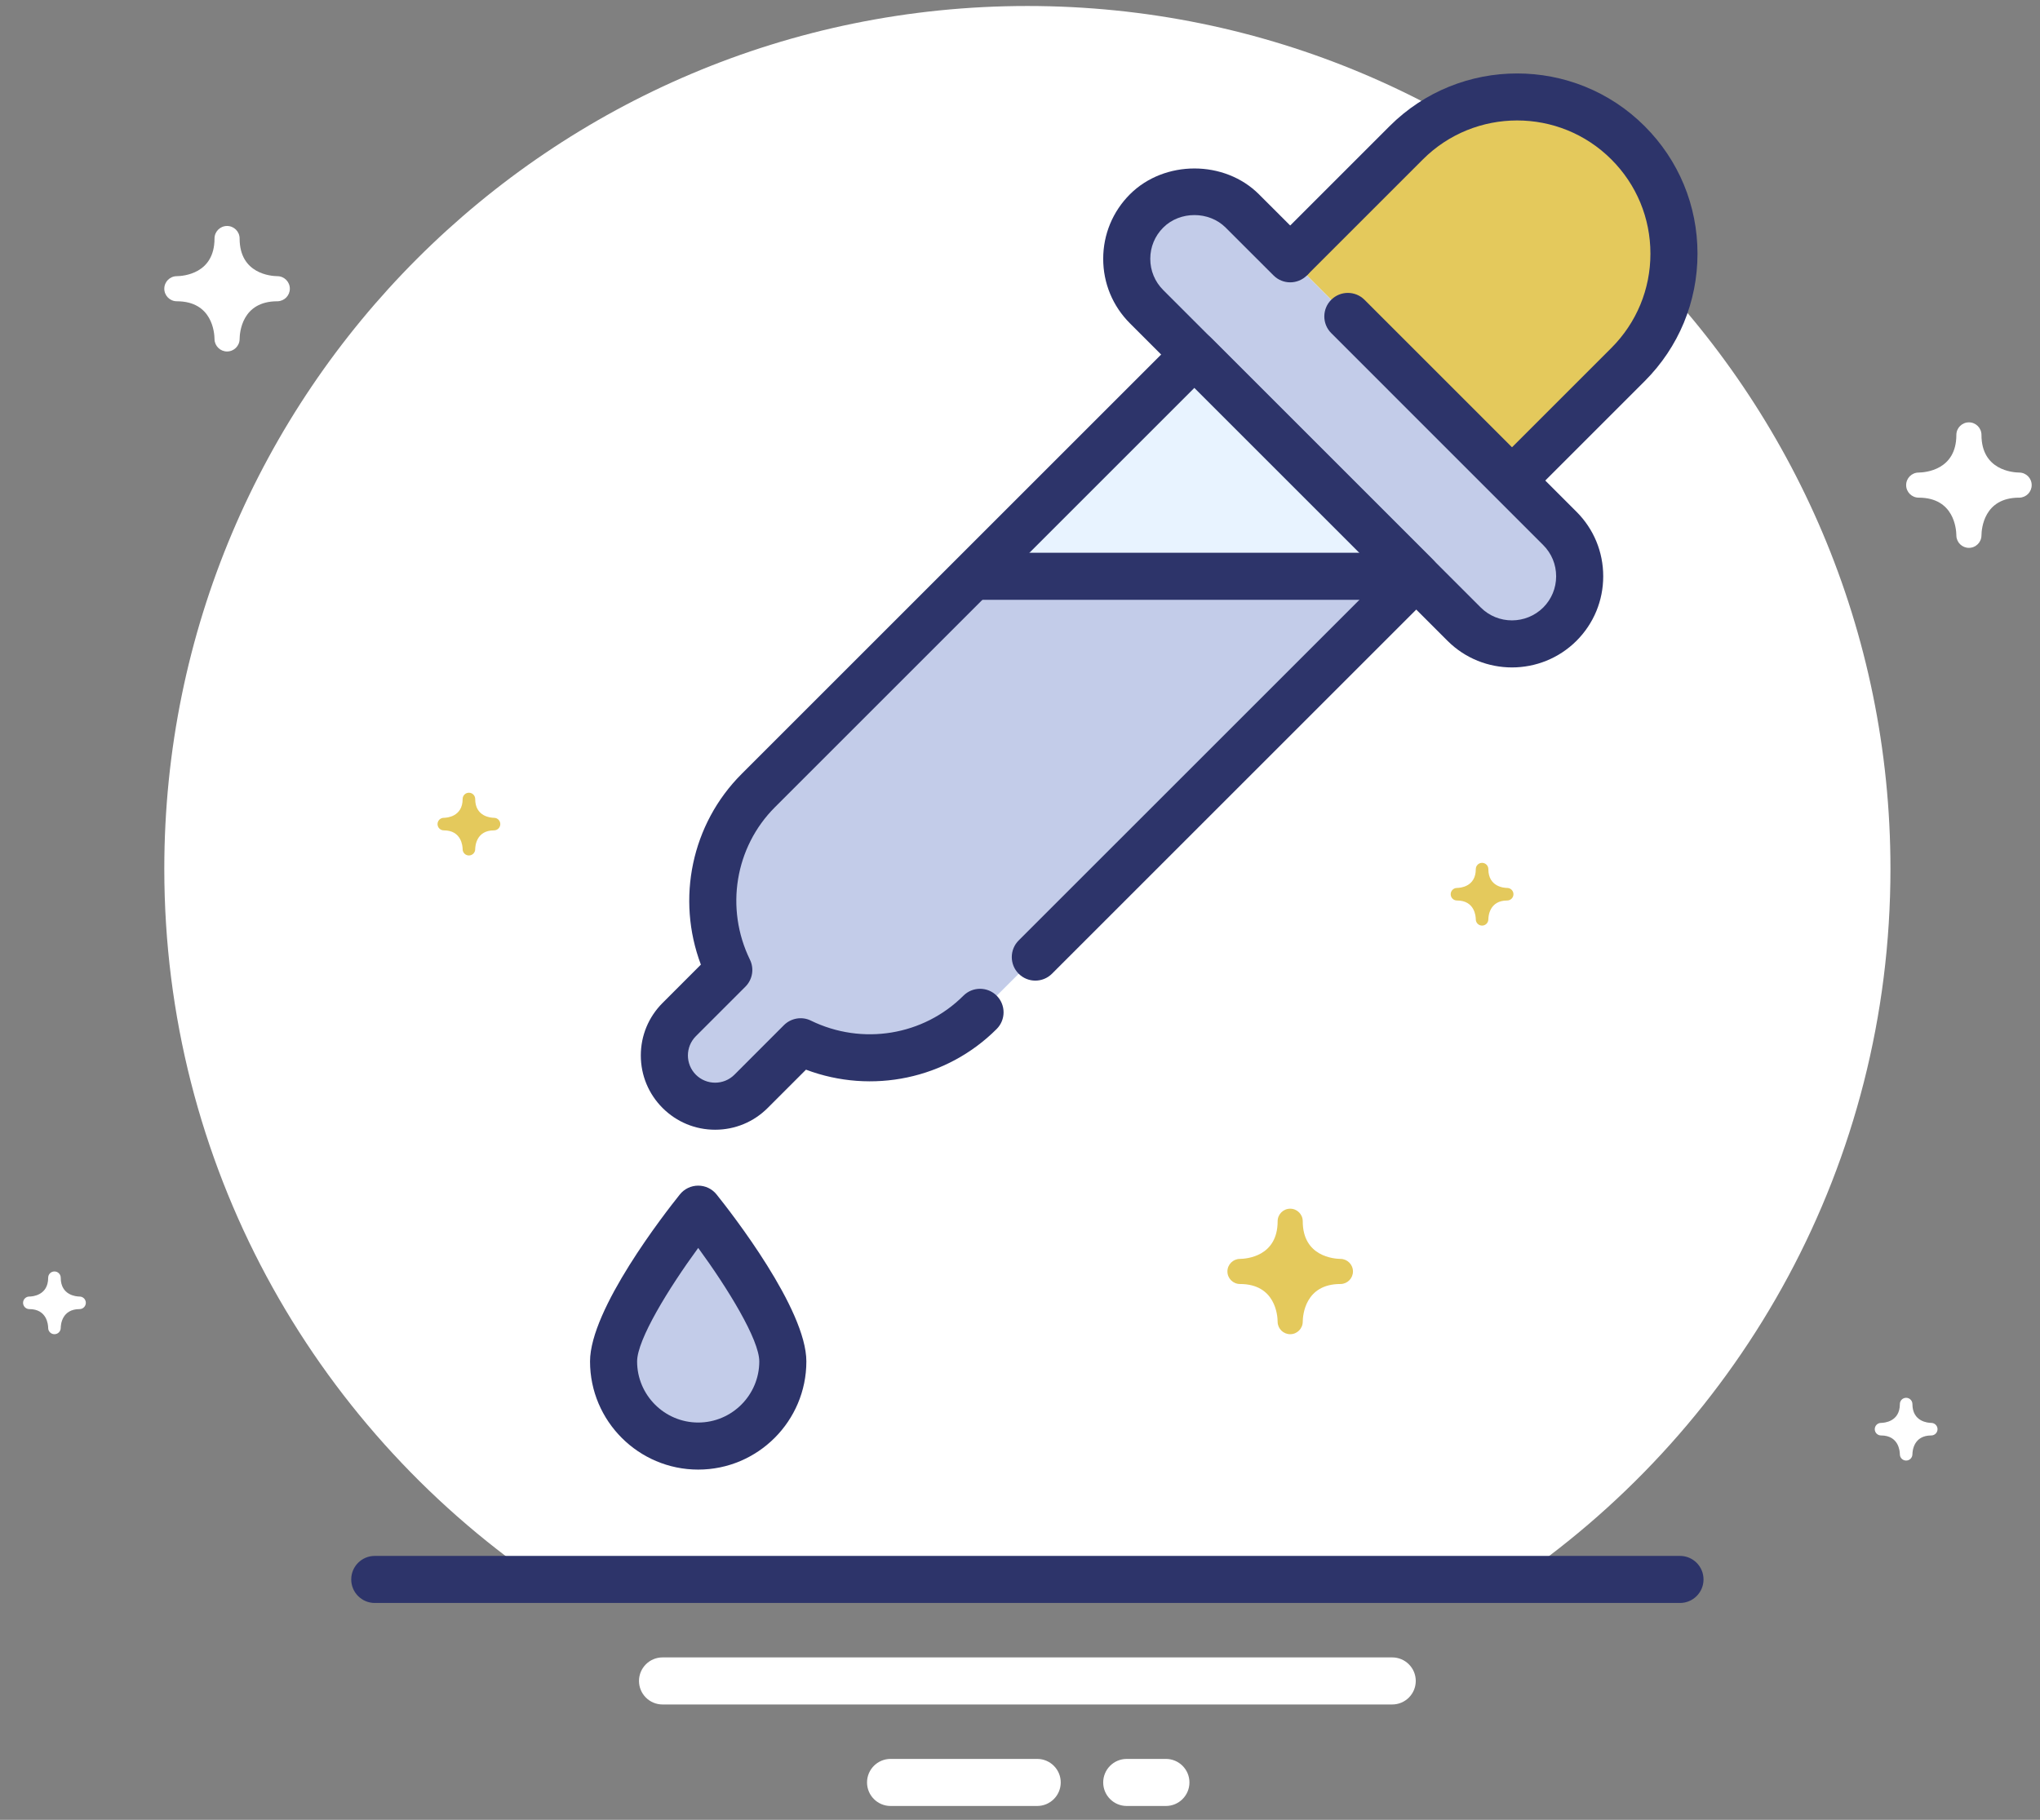 <?xml version="1.0" encoding="UTF-8" standalone="no"?>
<svg width="65px" height="58px" viewBox="0 0 65 58" version="1.1" xmlns="http://www.w3.org/2000/svg" xmlns:xlink="http://www.w3.org/1999/xlink">
    <rect x="0" y="0" width="65" height="58" fill="#808080" stroke="none"/>
    <!-- Generator: Sketch 47.1 (45422) - http://www.bohemiancoding.com/sketch -->
    <title>learn</title>
    <desc>Created with Sketch.</desc>
    <defs></defs>
    <g id="Page-1" stroke="none" stroke-width="1" fill="none" fill-rule="evenodd">
        <g id="25-Design-Shape-Icons" transform="translate(-75, -399)">
            <g id="learn" transform="translate(75, 399)">
                <path d="M60.235,27.691 C60.235,12.504 47.923,0.191 32.735,0.191 C17.547,0.191 5.235,12.504 5.235,27.691 C5.235,37.087 9.95,45.378 17.139,50.338 L48.33,50.338 C55.52,45.378 60.235,37.087 60.235,27.691" id="Fill-489" fill="#FFFFFF"></path>
                <path d="M53.529,51.089 L11.941,51.089 C11.527,51.089 11.191,50.753 11.191,50.339 C11.191,49.924 11.527,49.589 11.941,49.589 L53.529,49.589 C53.943,49.589 54.279,49.924 54.279,50.339 C54.279,50.753 53.943,51.089 53.529,51.089" id="Fill-490" fill="#2D346A"></path>
                <path d="M44.36,54.324 L21.11,54.324 C20.696,54.324 20.36,53.988 20.36,53.574 C20.36,53.16 20.696,52.824 21.11,52.824 L44.36,52.824 C44.774,52.824 45.11,53.16 45.11,53.574 C45.11,53.988 44.774,54.324 44.36,54.324" id="Fill-491" fill="#FFFFFF"></path>
                <path d="M33.048,57.559 L28.376,57.559 C27.962,57.559 27.626,57.223 27.626,56.809 C27.626,56.395 27.962,56.059 28.376,56.059 L33.048,56.059 C33.462,56.059 33.798,56.395 33.798,56.809 C33.798,57.223 33.462,57.559 33.048,57.559" id="Fill-492" fill="#FFFFFF"></path>
                <path d="M37.149,57.559 L35.901,57.559 C35.487,57.559 35.151,57.223 35.151,56.809 C35.151,56.395 35.487,56.059 35.901,56.059 L37.149,56.059 C37.563,56.059 37.899,56.395 37.899,56.809 C37.899,57.223 37.563,57.559 37.149,57.559" id="Fill-493" fill="#FFFFFF"></path>
                <path d="M38.058,11.299 L24.16,25.198 C22.611,26.746 22.312,29.051 23.222,30.915 L21.642,32.494 C21.01,33.126 21.01,34.151 21.642,34.783 C22.274,35.414 23.298,35.414 23.93,34.782 L25.51,33.203 C27.374,34.112 29.678,33.813 31.227,32.265 L45.125,18.367 L38.058,11.299" id="Fill-494" fill="#E8F3FF"></path>
                <path d="M30.996,18.361 L24.16,25.198 C22.611,26.746 22.312,29.051 23.222,30.915 L21.642,32.494 C21.01,33.126 21.01,34.151 21.642,34.783 C22.274,35.414 23.298,35.414 23.93,34.782 L25.51,33.203 C27.374,34.112 29.678,33.813 31.227,32.265 L45.125,18.367 L30.996,18.361" id="Fill-495" fill="#C3CCE9"></path>
                <path d="M48.176,15.316 L51.873,11.618 C53.825,9.667 53.825,6.503 51.873,4.551 C49.922,2.6 46.758,2.6 44.806,4.552 L41.109,8.248" id="Fill-496" fill="#E4C95C"></path>
                <path d="M48.176,16.066 C47.984,16.066 47.792,15.993 47.646,15.846 C47.353,15.553 47.353,15.079 47.646,14.786 L51.343,11.089 C52.145,10.286 52.587,9.219 52.587,8.085 C52.587,6.95 52.145,5.884 51.343,5.082 C49.687,3.425 46.993,3.425 45.336,5.082 L41.639,8.779 C41.346,9.072 40.872,9.072 40.579,8.779 C40.286,8.486 40.286,8.011 40.579,7.718 L44.276,4.021 C46.516,1.781 50.163,1.781 52.403,4.021 C53.489,5.106 54.087,6.549 54.087,8.085 C54.087,9.62 53.489,11.063 52.403,12.149 L48.706,15.846 C48.56,15.993 48.368,16.066 48.176,16.066" id="Fill-497" fill="#2D346A"></path>
                <path d="M41.109,8.249 L39.584,6.723 C38.741,5.881 37.375,5.881 36.533,6.723 C35.69,7.566 35.69,8.932 36.533,9.774 L46.651,19.892 C47.493,20.734 48.859,20.734 49.702,19.892 C50.544,19.049 50.544,17.683 49.702,16.841 L42.946,10.086" id="Fill-498" fill="#C3CCE9"></path>
                <path d="M48.176,21.272 C47.432,21.272 46.687,20.989 46.121,20.423 L36.002,10.304 C35.453,9.755 35.151,9.025 35.151,8.249 C35.151,7.471 35.454,6.742 36.002,6.193 C37.102,5.094 39.017,5.096 40.114,6.193 L41.64,7.718 C41.933,8.011 41.933,8.486 41.64,8.779 C41.347,9.072 40.872,9.072 40.579,8.779 L39.053,7.254 C38.521,6.722 37.595,6.721 37.063,7.254 C36.797,7.519 36.651,7.873 36.651,8.249 C36.651,8.625 36.797,8.978 37.063,9.244 L47.181,19.362 C47.73,19.911 48.622,19.907 49.172,19.362 C49.437,19.096 49.583,18.743 49.583,18.367 C49.583,17.991 49.437,17.637 49.171,17.372 L42.416,10.616 C42.123,10.323 42.123,9.848 42.416,9.555 C42.709,9.262 43.184,9.262 43.477,9.555 L50.232,16.311 C50.781,16.86 51.083,17.59 51.083,18.367 C51.083,19.143 50.781,19.873 50.232,20.423 C49.665,20.989 48.92,21.272 48.176,21.272" id="Fill-499" fill="#2D346A"></path>
                <path d="M22.786,36.006 C22.154,36.006 21.559,35.76 21.112,35.313 C20.665,34.866 20.418,34.271 20.418,33.639 C20.418,33.006 20.665,32.412 21.112,31.965 L22.332,30.744 C21.542,28.647 22.033,26.264 23.629,24.668 L37.528,10.769 C37.821,10.476 38.295,10.476 38.588,10.769 L45.656,17.837 C45.796,17.977 45.875,18.168 45.875,18.367 C45.875,18.566 45.796,18.756 45.656,18.897 L33.519,31.034 C33.226,31.327 32.751,31.327 32.458,31.034 C32.165,30.741 32.165,30.266 32.458,29.973 L44.065,18.367 L38.058,12.36 L24.69,25.728 C23.418,27.001 23.099,28.953 23.895,30.586 C24.036,30.874 23.978,31.218 23.752,31.445 L22.172,33.025 C21.834,33.364 21.834,33.914 22.172,34.253 C22.511,34.591 23.061,34.591 23.4,34.253 L24.979,32.672 C25.206,32.447 25.553,32.387 25.838,32.529 C27.473,33.327 29.425,33.006 30.697,31.734 C30.99,31.441 31.464,31.441 31.757,31.734 C32.05,32.027 32.05,32.502 31.757,32.795 C30.162,34.392 27.779,34.883 25.681,34.092 L24.46,35.313 C24.013,35.76 23.418,36.006 22.786,36.006" id="Fill-500" fill="#2D346A"></path>
                <path d="M24.943,43.391 C24.943,41.902 22.247,38.537 22.247,38.537 C22.247,38.537 19.55,41.902 19.55,43.391 C19.55,44.88 20.758,46.088 22.247,46.088 C23.736,46.088 24.943,44.88 24.943,43.391" id="Fill-501" fill="#C3CCE9"></path>
                <path d="M22.247,39.773 C21.305,41.061 20.3,42.696 20.3,43.391 C20.3,44.464 21.174,45.338 22.247,45.338 C23.32,45.338 24.193,44.464 24.193,43.391 C24.193,42.696 23.189,41.061 22.247,39.773 L22.247,39.773 Z M22.247,46.838 C20.347,46.838 18.8,45.292 18.8,43.391 C18.8,41.723 21.184,38.665 21.662,38.069 C21.804,37.891 22.019,37.788 22.247,37.788 C22.475,37.788 22.69,37.891 22.832,38.069 C23.31,38.665 25.693,41.723 25.693,43.391 C25.693,45.292 24.147,46.838 22.247,46.838 L22.247,46.838 Z" id="Fill-502" fill="#2D346A"></path>
                <polygon id="Fill-503" fill="#2D346A" points="30.997 19.117 45.125 19.117 45.125 17.617 30.997 17.617"></polygon>
                <path d="M63.135,17.063 C63.137,16.862 63.206,15.861 64.335,15.861 L64.337,15.861 L64.342,15.861 L64.346,15.861 C64.562,15.855 64.735,15.678 64.735,15.461 C64.735,15.24 64.557,15.062 64.337,15.061 C64.136,15.058 63.135,14.989 63.135,13.861 C63.135,13.64 62.956,13.461 62.735,13.461 C62.514,13.461 62.335,13.64 62.335,13.861 C62.335,14.989 61.334,15.058 61.133,15.061 C60.913,15.062 60.735,15.24 60.735,15.461 C60.735,15.682 60.914,15.861 61.135,15.861 C62.264,15.861 62.332,16.862 62.335,17.061 L62.335,17.063 C62.335,17.065 62.336,17.069 62.335,17.069 L62.335,17.073 C62.341,17.288 62.518,17.461 62.735,17.461 C62.955,17.461 63.134,17.283 63.135,17.063" id="Fill-504" fill="#FFFFFF"></path>
                <path d="M41.509,42.125 C41.511,41.924 41.581,40.923 42.709,40.923 L42.712,40.923 L42.716,40.923 L42.717,40.923 L42.718,40.923 L42.719,40.923 L42.721,40.923 C42.936,40.917 43.109,40.74 43.109,40.523 C43.109,40.303 42.931,40.124 42.711,40.123 C42.51,40.12 41.509,40.051 41.509,38.923 C41.509,38.702 41.33,38.523 41.109,38.523 C40.888,38.523 40.709,38.702 40.709,38.923 C40.709,40.051 39.708,40.12 39.507,40.123 C39.287,40.124 39.109,40.303 39.109,40.523 C39.109,40.744 39.288,40.923 39.509,40.923 C40.638,40.923 40.707,41.924 40.709,42.123 L40.709,42.125 C40.709,42.128 40.71,42.131 40.709,42.131 L40.709,42.133 L40.709,42.135 C40.715,42.35 40.892,42.523 41.109,42.523 C41.329,42.523 41.508,42.345 41.509,42.125" id="Fill-505" fill="#E4C95C"></path>
                <path d="M7.635,10.804 C7.637,10.603 7.706,9.602 8.835,9.602 L8.837,9.602 L8.842,9.602 L8.846,9.602 C9.062,9.595 9.235,9.419 9.235,9.202 C9.235,8.981 9.057,8.803 8.837,8.802 C8.636,8.799 7.635,8.73 7.635,7.602 C7.635,7.381 7.456,7.202 7.235,7.202 C7.014,7.202 6.835,7.381 6.835,7.602 C6.835,8.73 5.834,8.799 5.633,8.802 C5.413,8.803 5.235,8.981 5.235,9.202 C5.235,9.423 5.414,9.602 5.635,9.602 C6.764,9.602 6.832,10.603 6.835,10.802 L6.835,10.804 C6.835,10.806 6.836,10.81 6.835,10.81 L6.835,10.813 C6.841,11.029 7.018,11.202 7.235,11.202 C7.455,11.202 7.634,11.024 7.635,10.804" id="Fill-506" fill="#FFFFFF"></path>
                <path d="M1.935,42.324 C1.936,42.223 1.97,41.723 2.535,41.723 L2.54,41.723 C2.648,41.72 2.735,41.631 2.735,41.523 C2.735,41.413 2.646,41.323 2.536,41.323 C2.435,41.322 1.935,41.287 1.935,40.723 C1.935,40.612 1.845,40.523 1.735,40.523 C1.624,40.523 1.535,40.612 1.535,40.723 C1.535,41.287 1.034,41.322 0.934,41.323 C0.824,41.323 0.735,41.413 0.735,41.523 C0.735,41.633 0.824,41.723 0.935,41.723 C1.499,41.723 1.534,42.224 1.535,42.323 L1.535,42.324 L1.535,42.327 L1.535,42.328 L1.535,42.329 C1.538,42.436 1.626,42.523 1.735,42.523 C1.845,42.523 1.934,42.434 1.935,42.324" id="Fill-507" fill="#FFFFFF"></path>
                <path d="M47.423,29.301 C47.424,29.201 47.459,28.7 48.023,28.7 L48.028,28.7 C48.136,28.697 48.223,28.609 48.223,28.5 C48.223,28.39 48.134,28.301 48.024,28.3 C47.923,28.299 47.423,28.265 47.423,27.7 C47.423,27.59 47.333,27.5 47.223,27.5 C47.112,27.5 47.023,27.59 47.023,27.7 C47.023,28.265 46.523,28.299 46.422,28.3 C46.312,28.301 46.223,28.39 46.223,28.5 C46.223,28.611 46.312,28.7 46.423,28.7 C46.988,28.7 47.022,29.201 47.023,29.3 L47.023,29.302 C47.023,29.303 47.024,29.304 47.024,29.304 C47.023,29.304 47.023,29.305 47.023,29.305 L47.023,29.306 C47.026,29.414 47.114,29.5 47.223,29.5 C47.333,29.5 47.422,29.411 47.423,29.301" id="Fill-508" fill="#E4C95C"></path>
                <path d="M60.935,46.351 C60.936,46.25 60.97,45.75 61.535,45.75 L61.54,45.75 C61.648,45.747 61.735,45.659 61.735,45.55 C61.735,45.44 61.646,45.351 61.536,45.35 C61.435,45.349 60.935,45.314 60.935,44.75 C60.935,44.639 60.845,44.55 60.735,44.55 C60.624,44.55 60.535,44.639 60.535,44.75 C60.535,45.314 60.034,45.349 59.934,45.35 C59.824,45.351 59.735,45.44 59.735,45.55 C59.735,45.66 59.824,45.75 59.935,45.75 C60.499,45.75 60.534,46.251 60.535,46.35 L60.535,46.351 L60.535,46.354 L60.535,46.356 C60.538,46.463 60.626,46.55 60.735,46.55 C60.845,46.55 60.934,46.461 60.935,46.351" id="Fill-509" fill="#FFFFFF"></path>
                <path d="M15.141,27.066 C15.142,26.965 15.176,26.465 15.741,26.465 L15.746,26.465 C15.854,26.462 15.941,26.373 15.941,26.265 C15.941,26.155 15.852,26.066 15.742,26.065 C15.641,26.064 15.141,26.029 15.141,25.465 C15.141,25.354 15.051,25.265 14.941,25.265 C14.83,25.265 14.741,25.354 14.741,25.465 C14.741,26.029 14.24,26.064 14.14,26.065 C14.03,26.066 13.941,26.155 13.941,26.265 C13.941,26.376 14.03,26.465 14.141,26.465 C14.705,26.465 14.739,26.966 14.741,27.065 L14.741,27.066 L14.741,27.069 L14.741,27.071 C14.744,27.178 14.832,27.265 14.941,27.265 C15.051,27.265 15.14,27.176 15.141,27.066" id="Fill-510" fill="#E4C95C"></path>
            </g>
        </g>
    </g>
</svg>